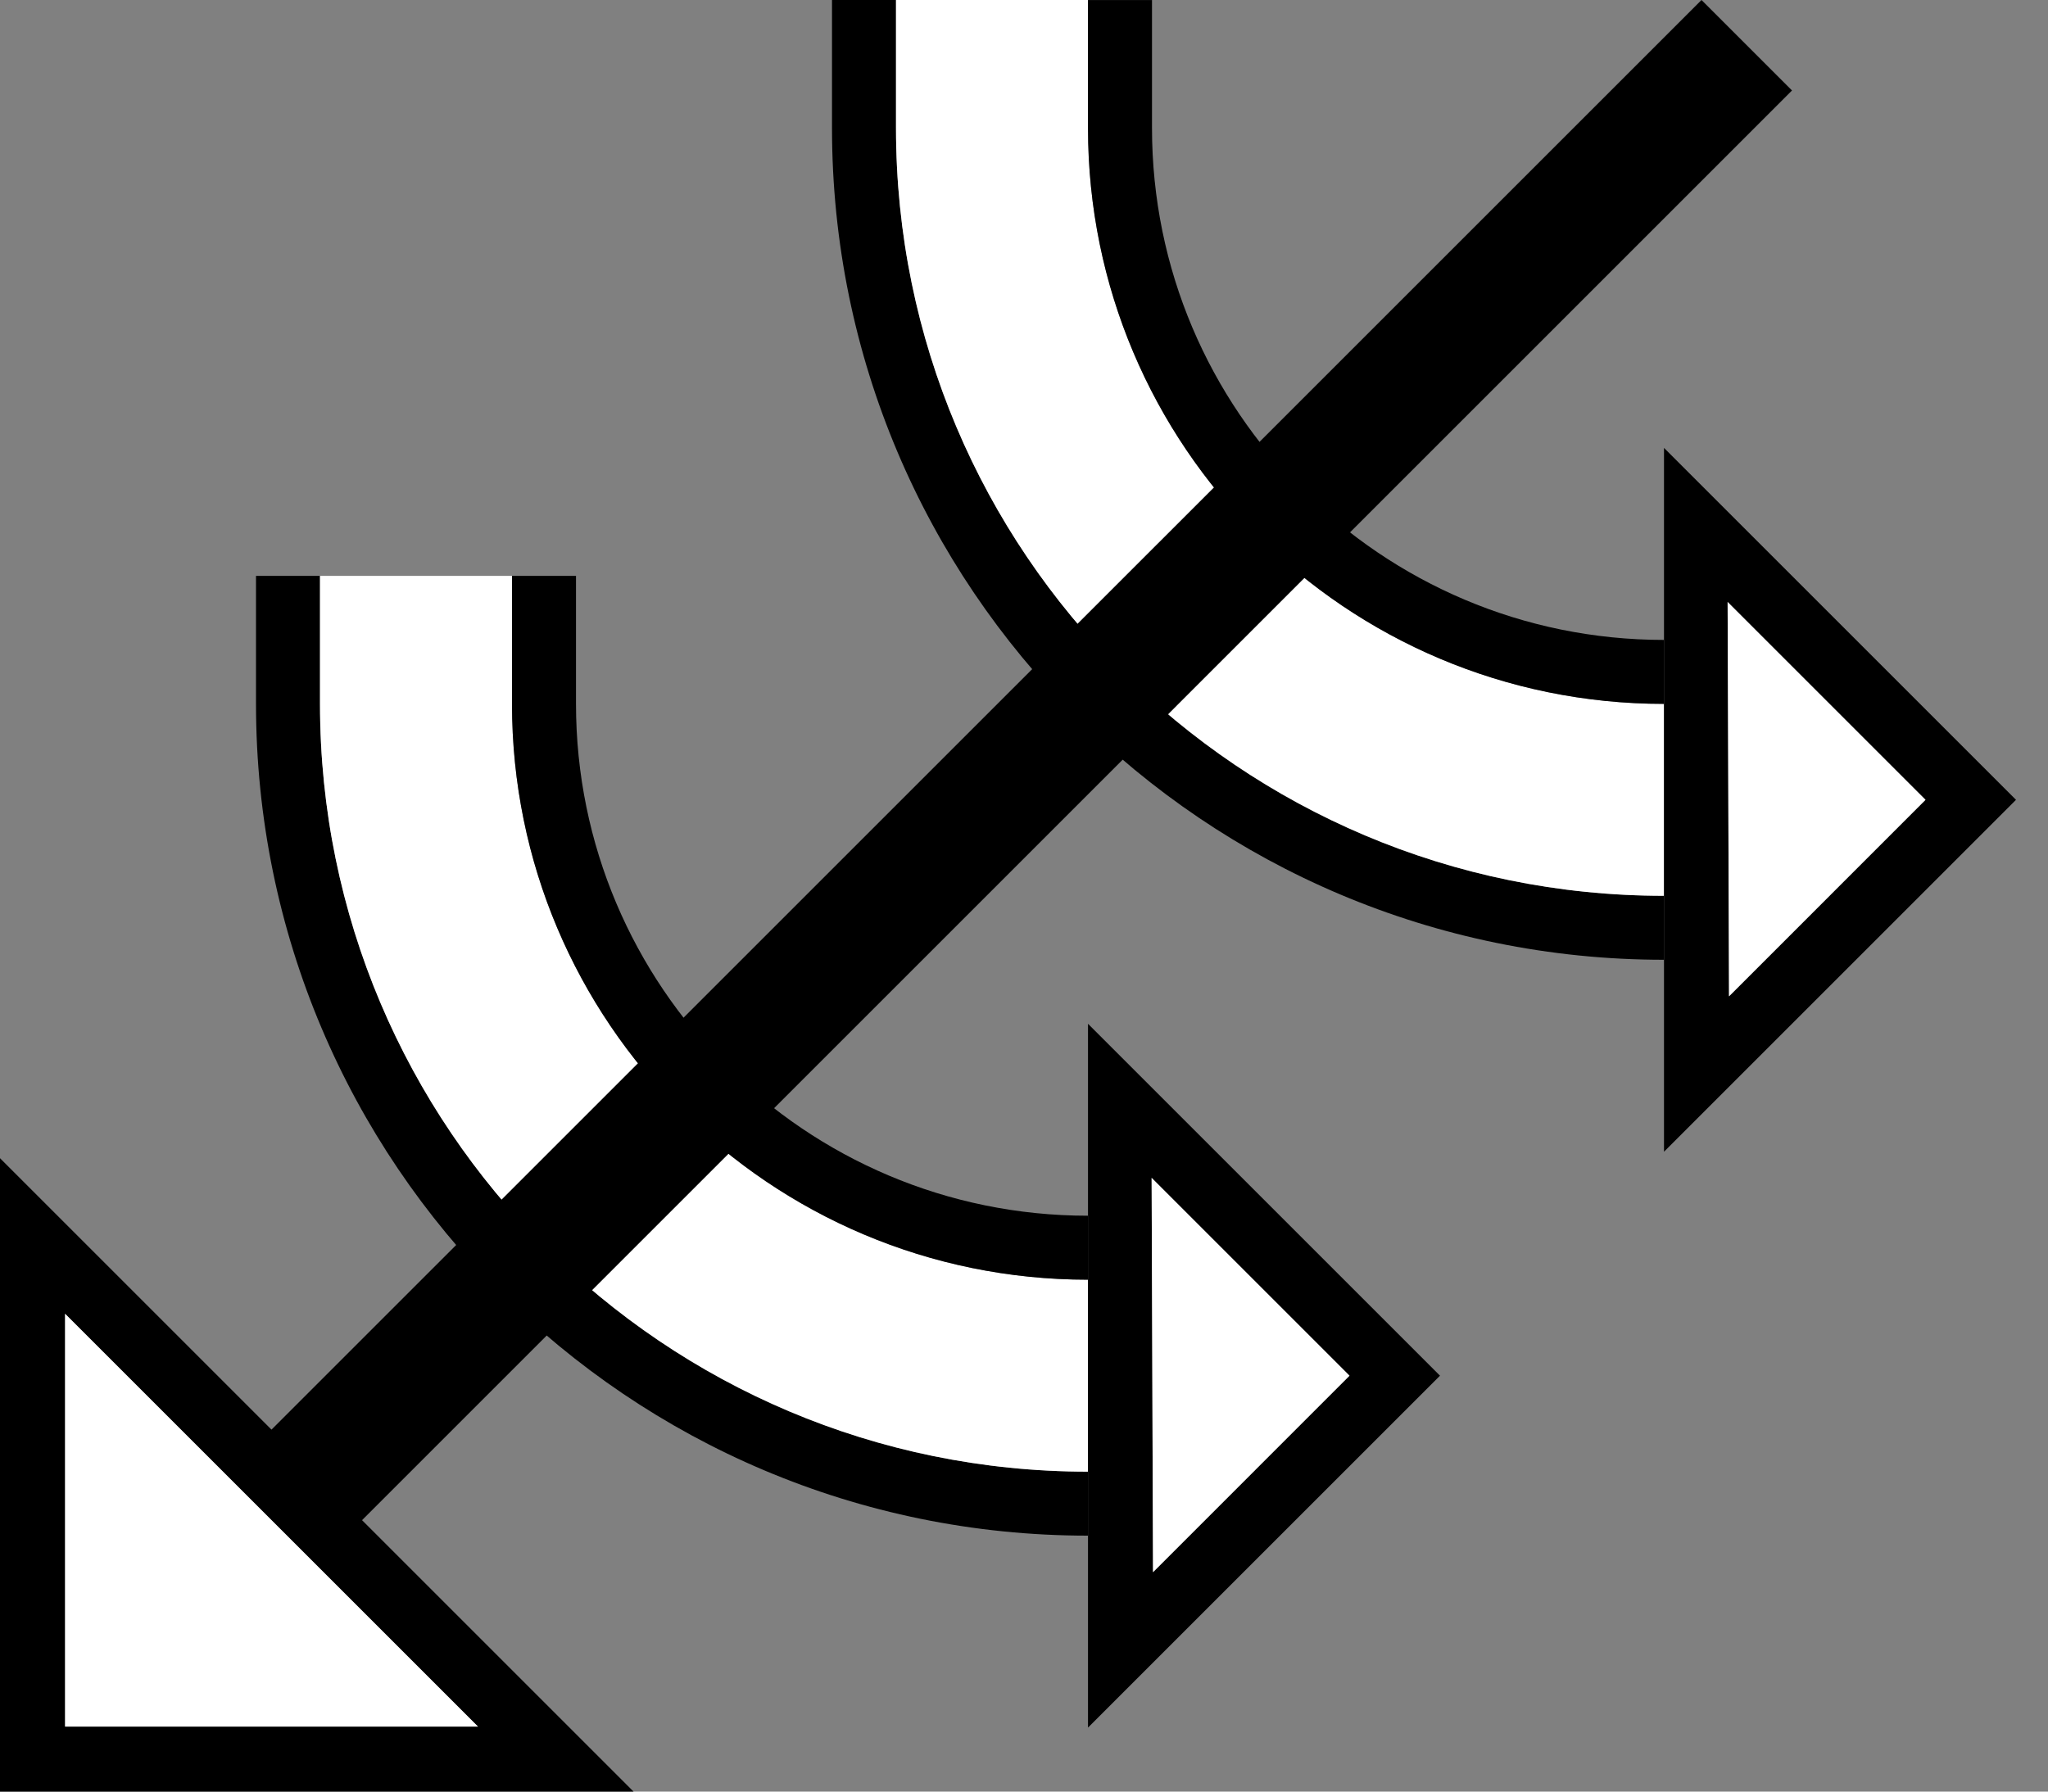 <?xml version="1.0" encoding="UTF-8" standalone="no"?>
<svg
   xmlns:dc="http://purl.org/dc/elements/1.1/"
   xmlns:cc="http://creativecommons.org/ns#"
   xmlns:rdf="http://www.w3.org/1999/02/22-rdf-syntax-ns#"
   xmlns:svg="http://www.w3.org/2000/svg"
   xmlns="http://www.w3.org/2000/svg"
   xmlns:sodipodi="http://sodipodi.sourceforge.net/DTD/sodipodi-0.dtd"
   xmlns:inkscape="http://www.inkscape.org/namespaces/inkscape"
   version="1.0"
   width="32"
   height="28"
   id="svg2"
   inkscape:version="0.47 r22583"
   sodipodi:docname="02-05-017-01-02-16.svg">
  <rect width="100%" height="100%" fill="#808080" stroke="none"/>
  <defs
     id="defs16">
    <inkscape:perspective
       sodipodi:type="inkscape:persp3d"
       inkscape:vp_x="0 : 23 : 1"
       inkscape:vp_y="0 : 1000 : 0"
       inkscape:vp_z="36 : 23 : 1"
       inkscape:persp3d-origin="18 : 15.333333 : 1"
       id="perspective18" />
  </defs>
  <sodipodi:namedview
     pagecolor="#ffffff"
     bordercolor="#666666"
     borderopacity="1"
     objecttolerance="10"
     gridtolerance="10"
     guidetolerance="10"
     inkscape:pageopacity="0"
     inkscape:pageshadow="2"
     inkscape:window-width="964"
     inkscape:window-height="721"
     id="namedview14"
     showgrid="true"
     inkscape:zoom="16.892857"
     inkscape:cx="16"
     inkscape:cy="14"
     inkscape:window-x="365"
     inkscape:window-y="0"
     inkscape:window-maximized="0"
     inkscape:current-layer="svg2"
     showborder="true">
    <inkscape:grid
       type="xygrid"
       id="grid2824"
       empspacing="5"
       visible="true"
       enabled="true"
       snapvisiblegridlinesonly="true" />
  </sodipodi:namedview>
  <path
     style="fill:#000000;fill-opacity:1;stroke:none"
     d="m 4,11 c 0,7.18 5.82,13 13,13 l 0,-1 c -6.627,0 -12,-5.373 -12,-12 l -7e-7,-2 L 4,9 l 7e-7,2 z"
     id="path2910" />
  <path
     style="fill:#ffffff;fill-opacity:1;stroke:none"
     d="m 5,11 c -7e-7,6.627 5.373,12 12,12 L 17,20 C 12.029,20 8,15.971 8,11 l -7e-7,-2 -3,0 7e-7,2 z"
     id="path2918" />
  <path
     style="fill:#000000;fill-opacity:1;stroke:none"
     d="m 8,11 c 0,4.971 4.029,9 9,9 L 17,19 C 12.582,19 9,15.418 9,11 l -7e-7,-2 -1,-10e-7 L 8,11 z"
     id="path2923" />
  <path
     style="fill:#000000;fill-opacity:1;stroke:none"
     d="M 17,16 17,27 22.5,21.5 17,16 z m 0.994,2.408 3.092,3.092 -3.07,3.07 -0.022,-6.163 z"
     id="path2964" />
  <path
     style="fill:#000000;fill-opacity:1;stroke:none"
     d="M 9.899,28 0,28 0,18.101 9.899,28 z m -2.431,-1.016 -6.452,-6.452 0,6.452 6.452,0 z"
     id="path2997" />
  <path
     style="fill:#ffffff;fill-opacity:1;stroke:none"
     d="m 7.469,26.984 -6.452,0 0,-6.452 6.452,6.452 z"
     id="path2966" />
  <path
     style="fill:#ffffff;fill-opacity:1;stroke:none"
     d="m 17.994,18.408 0.022,6.163 L 21.086,21.5 17.994,18.408 z"
     id="path2863" />
  <path
     id="path3274"
     d="m 13,2 c 0,7.18 5.82,13 13,13 l 0,-1 C 19.373,14 14,8.627 14,2 L 14,0 13,0 13,2 z"
     style="fill:#000000;fill-opacity:1;stroke:none" />
  <path
     id="path3276"
     d="m 14,2 c 0,6.627 5.373,12 12,12 l -1e-6,-3 C 21.029,11 17,6.971 17,2 l -1e-6,-2 L 14,0 14,2 z"
     style="fill:#ffffff;fill-opacity:1;stroke:none" />
  <path
     style="fill:#000000;fill-opacity:1;stroke:none"
     d="M 5.373,24.042 28,1.414 26.586,0 3.958,22.627 5.373,24.042 z"
     id="path2833" />
  <path
     id="path3278"
     d="m 17,2.001 c 0,4.971 4.029,9 9,9 l 1e-6,-1 c -4.418,0 -8,-3.582 -8,-8 l 0,-2 L 17,5e-4 17,2.001 z"
     style="fill:#000000;fill-opacity:1;stroke:none" />
  <path
     id="path3280"
     d="M 26,7 26,18 31.5,12.5 26,7 z m 0.994,2.408 3.092,3.092 -3.07,3.07 -0.022,-6.163 z"
     style="fill:#000000;fill-opacity:1;stroke:none" />
  <path
     id="path3282"
     d="m 26.994,9.408 0.022,6.163 L 30.086,12.5 26.994,9.408 z"
     style="fill:#ffffff;fill-opacity:1;stroke:none" />
</svg>
